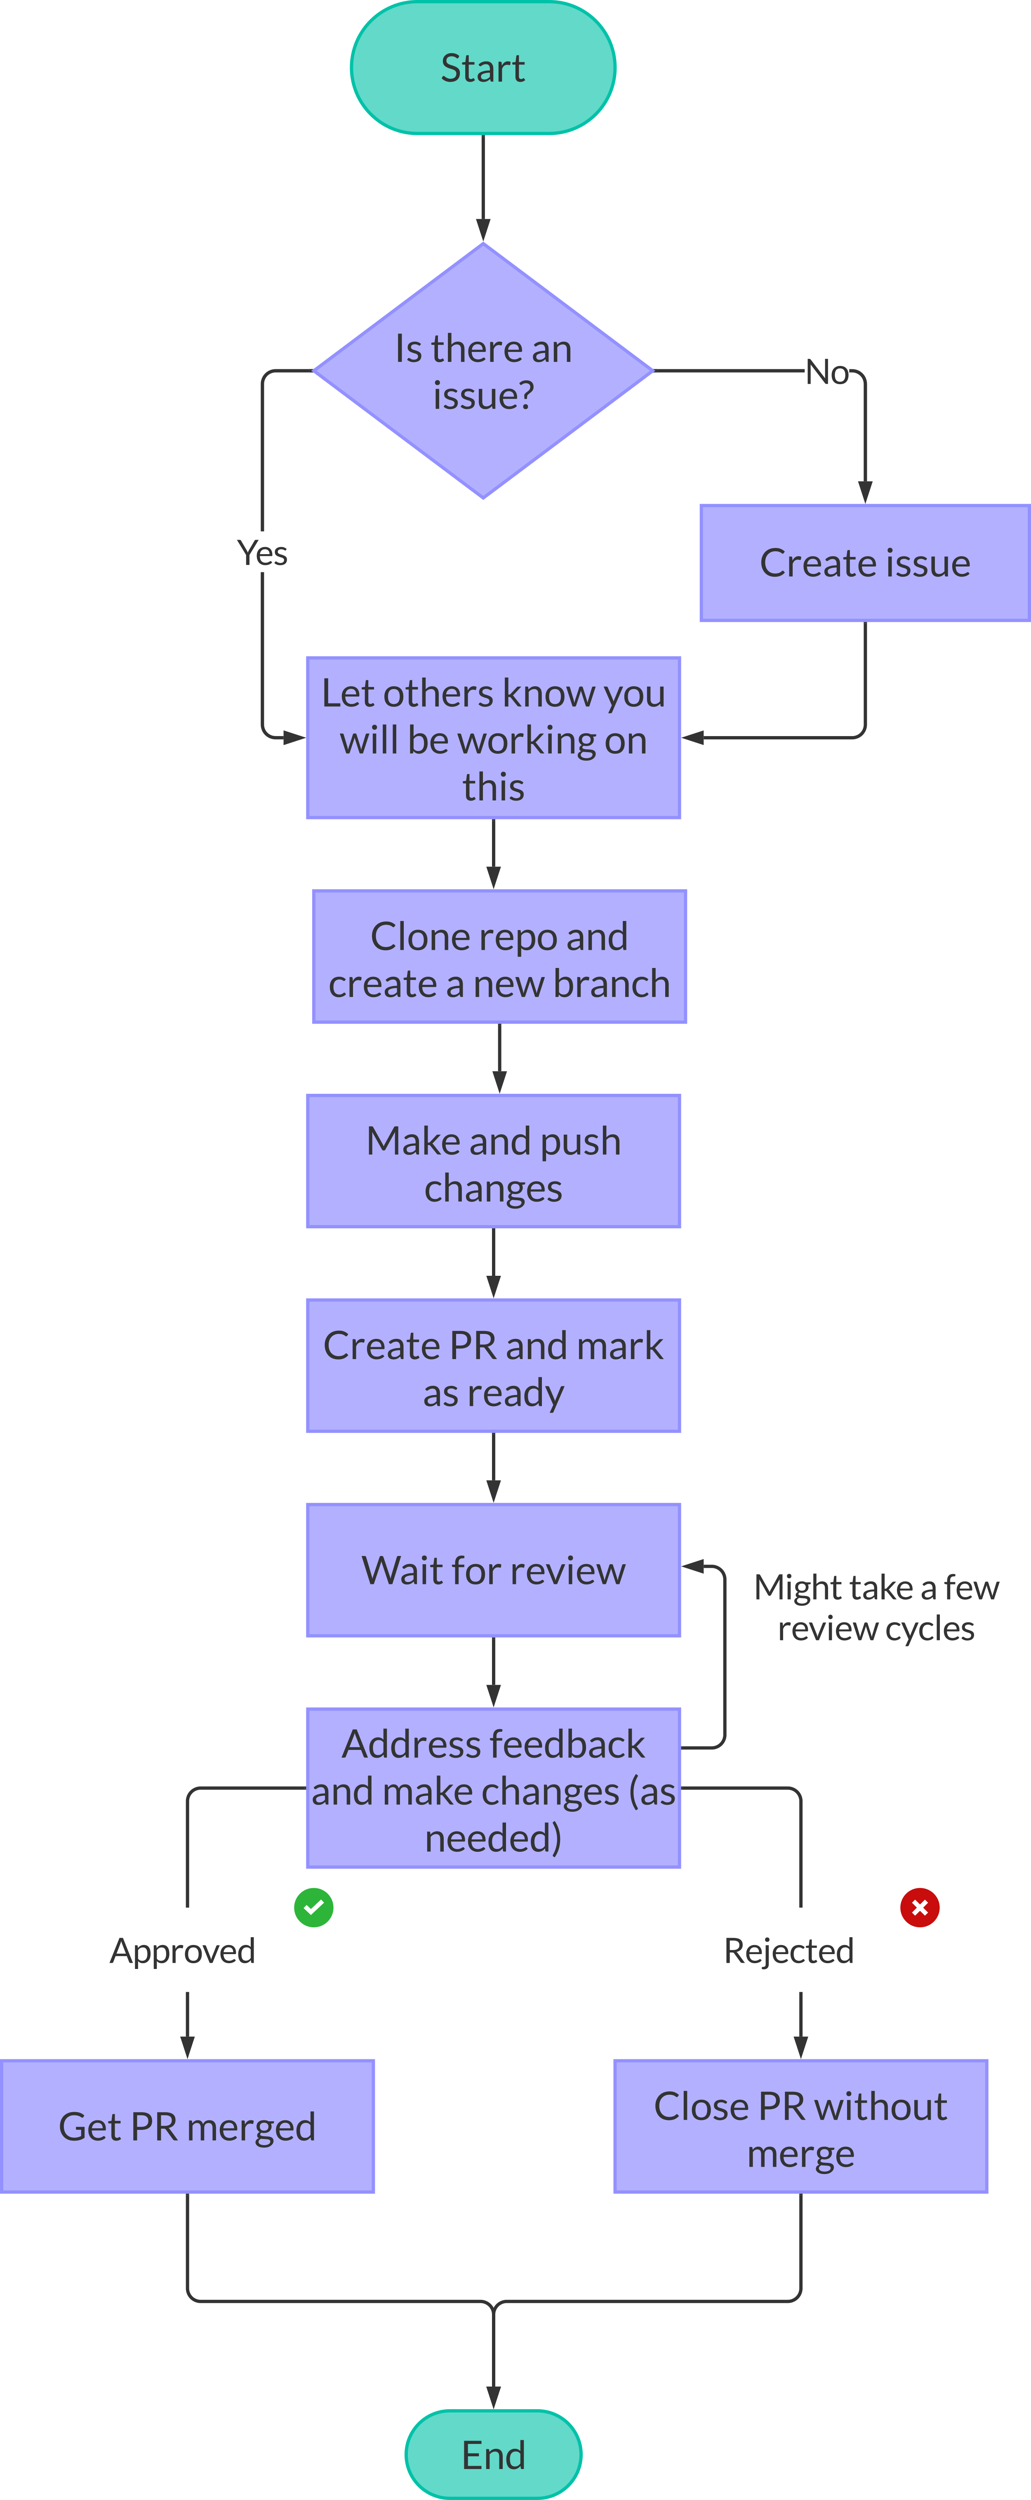 <svg xmlns="http://www.w3.org/2000/svg" xmlns:xlink="http://www.w3.org/1999/xlink" xmlns:lucid="lucid" width="943" height="2285.43"><g transform="translate(-2838.5 -596.069)" lucid:page-tab-id="0_0"><path d="M0 0h5447.43v3528H0z" fill="#fff"/><path d="M3340.8 597.57c33.28 0 60.27 26.98 60.27 60.26 0 33.3-27 60.27-60.27 60.27h-120.53c-33.3 0-60.27-26.98-60.27-60.26 0-33.3 26.98-60.27 60.27-60.27z" stroke="#00c2a8" stroke-width="3" fill="#00c2a8" fill-opacity=".61"/><use xlink:href="#a" transform="matrix(1,0,0,1,3160,597.569) translate(81.4 73.125)"/><path d="M3480 1058.23h300v105h-300z" stroke="#9391ff" stroke-width="3" fill="#9391ff" fill-opacity=".7"/><use xlink:href="#b" transform="matrix(1,0,0,1,3480,1058.233) translate(53.167 64.844)"/><use xlink:href="#c" transform="matrix(1,0,0,1,3480,1058.233) translate(167.978 64.844)"/><path d="M3280.53 818.77l155 116.25-155 116.25-155-116.25z" stroke="#9391ff" stroke-width="3" fill="#9391ff" fill-opacity=".7"/><use xlink:href="#d" transform="matrix(1,0,0,1,3125.533,818.769) translate(73.253 108.125)"/><use xlink:href="#e" transform="matrix(1,0,0,1,3125.533,818.769) translate(106.669 108.125)"/><use xlink:href="#f" transform="matrix(1,0,0,1,3125.533,818.769) translate(198.725 108.125)"/><use xlink:href="#g" transform="matrix(1,0,0,1,3125.533,818.769) translate(108.458 151.058)"/><path d="M3280.53 721.1v75.17" stroke="#333" stroke-width="3" fill="none"/><path d="M3282.03 721.14h-3v-1.54h3z" stroke="#333" stroke-width=".05" fill="#333"/><path d="M3280.53 812.04l-4.63-14.27h9.27z" stroke="#333" stroke-width="3" fill="#333"/><path d="M3620.1 933.68l2.07.5 1.96.8 1.8 1.1 1.62 1.4 1.38 1.6 1.1 1.8.8 1.97.5 2.06.17 2.06v89.15h-3V947.1l-.13-1.7-.4-1.6-.62-1.53-.86-1.4-1.08-1.25-1.25-1.07-1.4-.86-1.53-.63-1.6-.4-1.7-.12h-2.66v-3h2.78zm-180.57 2.84v-3h134.93v3z" stroke="#333" stroke-width=".05" fill="#333"/><path d="M3439.57 936.52h-3.54l2-1.5-2-1.5h3.54z" fill="#333"/><path d="M3439.6 936.54h-3.64l2.03-1.52-2.04-1.53h3.64zm-3.5-3l1.97 1.48-1.96 1.47h3.45v-2.96z" stroke="#333" stroke-width=".05" fill="#333"/><path d="M3630 1051.88l-4.64-14.27h9.28z" fill="#333"/><path d="M3630 1056.73l-6.7-20.62h13.4zm-2.57-17.62l2.57 7.93 2.57-7.92z" stroke="#333" stroke-width=".05" fill="#333"/><use xlink:href="#h" transform="matrix(1,0,0,1,3574.465,916.352) translate(0.005 30.707)"/><path d="M3120 1197.5h340v146h-340z" stroke="#9391ff" stroke-width="3" fill="#9391ff" fill-opacity=".7"/><use xlink:href="#i" transform="matrix(1,0,0,1,3120,1197.513) translate(12.023 44.438)"/><use xlink:href="#j" transform="matrix(1,0,0,1,3120,1197.513) translate(68.767 44.438)"/><use xlink:href="#k" transform="matrix(1,0,0,1,3120,1197.513) translate(177.495 44.438)"/><use xlink:href="#l" transform="matrix(1,0,0,1,3120,1197.513) translate(270.339 44.438)"/><use xlink:href="#m" transform="matrix(1,0,0,1,3120,1197.513) translate(29.036 87.371)"/><use xlink:href="#n" transform="matrix(1,0,0,1,3120,1197.513) translate(90.824 87.371)"/><use xlink:href="#o" transform="matrix(1,0,0,1,3120,1197.513) translate(136.476 87.371)"/><use xlink:href="#p" transform="matrix(1,0,0,1,3120,1197.513) translate(271.18 87.371)"/><use xlink:href="#q" transform="matrix(1,0,0,1,3120,1197.513) translate(141.038 130.304)"/><path d="M3080 1258.44l.13 1.7.4 1.6.62 1.53.86 1.4 1.08 1.25 1.25 1.07 1.4.85 1.53.63 1.6.4 1.7.12h7.32v3h-7.44l-2.05-.16-2.07-.5-1.96-.8-1.8-1.12-1.62-1.37-1.38-1.6-1.1-1.82-.8-1.96-.5-2.06-.17-2.04v-139.4h3zm41.53-321.92h-30.97l-1.7.13-1.6.4-1.53.62-1.4.86-1.25 1.07-1.07 1.25-.85 1.4-.63 1.52-.4 1.6-.12 1.7v134.76h-3V946.96l.16-2.05.5-2.05.8-1.96 1.1-1.82 1.4-1.6 1.6-1.4 1.8-1.1 1.97-.8 2.06-.5 2.04-.16h31.1z" stroke="#333" stroke-width=".05" fill="#333"/><path d="M3123.03 935.02l2 1.5h-3.54v-3h3.53z" fill="#333"/><path d="M3123.07 935.02l2.04 1.52h-3.63v-3.05h3.64zm-1.55-1.48v2.95h3.44L3123 935l1.96-1.48z" stroke="#333" stroke-width=".05" fill="#333"/><path d="M3113.65 1270.5l-14.27 4.63v-9.27z" fill="#333"/><path d="M3118.5 1270.5l-20.62 6.7v-13.4zm-17.62 2.57l7.9-2.57-7.9-2.57z" stroke="#333" stroke-width=".05" fill="#333"/><use xlink:href="#r" transform="matrix(1,0,0,1,3055.058,1081.826) translate(0.005 30.707)"/><path d="M3630 1166.23v92.27a12 12 0 0 1-12 12h-135.88" stroke="#333" stroke-width="3" fill="none"/><path d="M3631.5 1166.27h-3v-1.54h3z" stroke="#333" stroke-width=".05" fill="#333"/><path d="M3466.35 1270.5l14.27-4.63v9.27z" stroke="#333" stroke-width="3" fill="#333"/><path d="M3125.53 1410.5h340v120h-340z" stroke="#9391ff" stroke-width="3" fill="#9391ff" fill-opacity=".7"/><use xlink:href="#s" transform="matrix(1,0,0,1,3125.533,1410.487) translate(51.576 54.063)"/><use xlink:href="#t" transform="matrix(1,0,0,1,3125.533,1410.487) translate(150.68 54.063)"/><use xlink:href="#u" transform="matrix(1,0,0,1,3125.533,1410.487) translate(230.393 54.063)"/><use xlink:href="#v" transform="matrix(1,0,0,1,3125.533,1410.487) translate(13.311 96.996)"/><use xlink:href="#w" transform="matrix(1,0,0,1,3125.533,1410.487) translate(120.323 96.996)"/><use xlink:href="#x" transform="matrix(1,0,0,1,3125.533,1410.487) translate(145.367 96.996)"/><use xlink:href="#y" transform="matrix(1,0,0,1,3125.533,1410.487) translate(218.318 96.996)"/><path d="M3290 1346.5v41.87" stroke="#333" stroke-width="3" fill="none"/><path d="M3291.5 1346.53h-3V1345h3z" stroke="#333" stroke-width=".05" fill="#333"/><path d="M3290 1404.13l-4.64-14.26h9.28z" stroke="#333" stroke-width="3" fill="#333"/><path d="M3120 1597.5h340v120h-340z" stroke="#9391ff" stroke-width="3" fill="#9391ff" fill-opacity=".7"/><use xlink:href="#z" transform="matrix(1,0,0,1,3120,1597.487) translate(52.81 54.063)"/><use xlink:href="#A" transform="matrix(1,0,0,1,3120,1597.487) translate(147.192 54.063)"/><use xlink:href="#B" transform="matrix(1,0,0,1,3120,1597.487) translate(212.128 54.063)"/><use xlink:href="#C" transform="matrix(1,0,0,1,3120,1597.487) translate(106.405 96.996)"/><path d="M3120 1784.5h340v120h-340z" stroke="#9391ff" stroke-width="3" fill="#9391ff" fill-opacity=".7"/><use xlink:href="#b" transform="matrix(1,0,0,1,3120,1784.487) translate(13.884 54.063)"/><use xlink:href="#D" transform="matrix(1,0,0,1,3120,1784.487) translate(128.695 54.063)"/><use xlink:href="#A" transform="matrix(1,0,0,1,3120,1784.487) translate(180.501 54.063)"/><use xlink:href="#E" transform="matrix(1,0,0,1,3120,1784.487) translate(245.437 54.063)"/><use xlink:href="#F" transform="matrix(1,0,0,1,3120,1784.487) translate(104.902 96.996)"/><use xlink:href="#G" transform="matrix(1,0,0,1,3120,1784.487) translate(145.474 96.996)"/><path d="M3120 1971.5h340v120h-340z" stroke="#9391ff" stroke-width="3" fill="#9391ff" fill-opacity=".7"/><use xlink:href="#H" transform="matrix(1,0,0,1,3120,1971.487) translate(48.982 72.813)"/><use xlink:href="#I" transform="matrix(1,0,0,1,3120,1971.487) translate(131.414 72.813)"/><use xlink:href="#J" transform="matrix(1,0,0,1,3120,1971.487) translate(184.687 72.813)"/><path d="M3120 2158.5h340v144.4h-340z" stroke="#9391ff" stroke-width="3" fill="#9391ff" fill-opacity=".7"/><use xlink:href="#K" transform="matrix(1,0,0,1,3120,2158.487) translate(30.699 44.375)"/><use xlink:href="#L" transform="matrix(1,0,0,1,3120,2158.487) translate(166.154 44.375)"/><use xlink:href="#A" transform="matrix(1,0,0,1,3120,2158.487) translate(2.864 87.308)"/><use xlink:href="#M" transform="matrix(1,0,0,1,3120,2158.487) translate(67.801 87.308)"/><use xlink:href="#N" transform="matrix(1,0,0,1,3120,2158.487) translate(158.641 87.308)"/><use xlink:href="#O" transform="matrix(1,0,0,1,3120,2158.487) translate(292.736 87.308)"/><use xlink:href="#P" transform="matrix(1,0,0,1,3120,2158.487) translate(106.566 130.242)"/><path d="M2840 2480h340v120h-340z" stroke="#9391ff" stroke-width="3" fill="#9391ff" fill-opacity=".7"/><use xlink:href="#Q" transform="matrix(1,0,0,1,2840,2480) translate(51.683 72.813)"/><use xlink:href="#D" transform="matrix(1,0,0,1,2840,2480) translate(116.942 72.813)"/><use xlink:href="#R" transform="matrix(1,0,0,1,2840,2480) translate(168.748 72.813)"/><path d="M3401.07 2480h340v120h-340z" stroke="#9391ff" stroke-width="3" fill="#9391ff" fill-opacity=".7"/><use xlink:href="#S" transform="matrix(1,0,0,1,3401.067,2480) translate(35.261 54.063)"/><use xlink:href="#D" transform="matrix(1,0,0,1,3401.067,2480) translate(130 54.063)"/><use xlink:href="#T" transform="matrix(1,0,0,1,3401.067,2480) translate(181.807 54.063)"/><use xlink:href="#U" transform="matrix(1,0,0,1,3401.067,2480) translate(120.215 96.996)"/><path d="M3295.53 1533.5v41.87" stroke="#333" stroke-width="3" fill="none"/><path d="M3297.03 1533.53h-3V1532h3z" stroke="#333" stroke-width=".05" fill="#333"/><path d="M3295.53 1591.13l-4.63-14.26h9.27z" stroke="#333" stroke-width="3" fill="#333"/><path d="M3290 1720.5v41.87" stroke="#333" stroke-width="3" fill="none"/><path d="M3291.5 1720.53h-3V1719h3z" stroke="#333" stroke-width=".05" fill="#333"/><path d="M3290 1778.13l-4.64-14.26h9.28z" stroke="#333" stroke-width="3" fill="#333"/><path d="M3290 1907.5v41.87" stroke="#333" stroke-width="3" fill="none"/><path d="M3291.5 1907.53h-3V1906h3z" stroke="#333" stroke-width=".05" fill="#333"/><path d="M3290 1965.13l-4.64-14.26h9.28z" stroke="#333" stroke-width="3" fill="#333"/><path d="M3290 2094.5v41.87" stroke="#333" stroke-width="3" fill="none"/><path d="M3291.5 2094.53h-3V2093h3z" stroke="#333" stroke-width=".05" fill="#333"/><path d="M3290 2152.13l-4.64-14.26h9.28z" stroke="#333" stroke-width="3" fill="#333"/><path d="M3117 2230.7h-95a12 12 0 0 0-12 12v215.18" stroke="#333" stroke-width="3" fill="none"/><path d="M3118.5 2232.2h-1.54v-3h1.54z" stroke="#333" stroke-width=".05" fill="#333"/><path d="M3010 2473.65l-4.64-14.27h9.28z" stroke="#333" stroke-width="3" fill="#333"/><path d="M3463 2230.7h96.07a12 12 0 0 1 12 12v215.18" stroke="#333" stroke-width="3" fill="none"/><path d="M3463.04 2232.2h-1.54v-3h1.54z" stroke="#333" stroke-width=".05" fill="#333"/><path d="M3571.07 2473.65l-4.64-14.27h9.27z" stroke="#333" stroke-width="3" fill="#333"/><path d="M3463 2194h26.5a12 12 0 0 0 12-12v-142a12 12 0 0 0-12-12h-7.38" stroke="#333" stroke-width="3" fill="none"/><path d="M3463.04 2195.5h-1.54v-3h1.54z" stroke="#333" stroke-width=".05" fill="#333"/><path d="M3466.35 2028l14.27-4.63v9.27z" stroke="#333" stroke-width="3" fill="#333"/><path d="M3520 2008a8 8 0 0 1 8-8h224a8 8 0 0 1 8 8v114a8 8 0 0 1-8 8h-224a8 8 0 0 1-8-8z" stroke="#000" stroke-opacity="0" fill="#fff" fill-opacity="0"/><g><use xlink:href="#V" transform="matrix(1,0,0,1,3525,2005) translate(2.58 53.207)"/><use xlink:href="#W" transform="matrix(1,0,0,1,3525,2005) translate(89.971 53.207)"/><use xlink:href="#X" transform="matrix(1,0,0,1,3525,2005) translate(155.024 53.207)"/><use xlink:href="#Y" transform="matrix(1,0,0,1,3525,2005) translate(176.802 53.207)"/><use xlink:href="#Z" transform="matrix(1,0,0,1,3525,2005) translate(24.591 90.54)"/><use xlink:href="#aa" transform="matrix(1,0,0,1,3525,2005) translate(123.058 90.54)"/></g><path d="M2885.53 2348a8 8 0 0 1 8-8h224a8 8 0 0 1 8 8v61.1a8 8 0 0 1-8 8h-224a8 8 0 0 1-8-8z" stroke="#000" stroke-opacity="0" fill="#fff"/><path d="M3143.53 2340c0 9.94-8.06 18-18 18s-18-8.06-18-18 8.06-18 18-18 18 8.06 18 18z" fill="#2db539"/><path d="M3118.9 2337.52l-2.74 2.9 6.72 6.32 12.02-11.28-2.74-2.92-9.28 8.72-3.98-3.74z" fill="#fff"/><g><use xlink:href="#ab" transform="matrix(1,0,0,1,2890.533,2345) translate(47.924 45.582)"/></g><path d="M3440 2348a8 8 0 0 1 8-8h224a8 8 0 0 1 8 8v61.1a8 8 0 0 1-8 8h-224a8 8 0 0 1-8-8z" stroke="#000" stroke-opacity="0" fill="#fff"/><path d="M3698 2340c0 9.94-8.06 18-18 18s-18-8.06-18-18 8.06-18 18-18 18 8.06 18 18z" fill="#c90c0c"/><path d="M3675.5 2332.66l4.5 4.46 4.5-4.46 2.84 2.85-4.46 4.5 4.46 4.5-2.85 2.84-4.5-4.46-4.5 4.46-2.84-2.85 4.46-4.5-4.46-4.5z" fill="#fff"/><g><use xlink:href="#ac" transform="matrix(1,0,0,1,3445,2345) translate(54.816 45.582)"/></g><path d="M3010 2603v85a12 12 0 0 0 12 12h256a12 12 0 0 1 12 12v65.88" stroke="#333" stroke-width="3" fill="none"/><path d="M3011.5 2603.04h-3v-1.54h3z" stroke="#333" stroke-width=".05" fill="#333"/><path d="M3290 2793.65l-4.64-14.27h9.28z" stroke="#333" stroke-width="3" fill="#333"/><path d="M3330 2800c22.1 0 40 17.9 40 40s-17.9 40-40 40h-80c-22.1 0-40-17.9-40-40s17.9-40 40-40z" stroke="#00c2a8" stroke-width="3" fill="#00c2a8" fill-opacity=".61"/><g><use xlink:href="#ad" transform="matrix(1,0,0,1,3215,2805) translate(44.854 48.218)"/></g><path d="M3571.07 2603v85a12 12 0 0 1-12 12H3302a12 12 0 0 0-12 12v65.88" stroke="#333" stroke-width="3" fill="none"/><path d="M3572.57 2603.04h-3v-1.54h3z" stroke="#333" stroke-width=".05" fill="#333"/><path d="M3290 2793.65l-4.64-14.27h9.28z" stroke="#333" stroke-width="3" fill="#333"/><defs><path fill="#333" d="M513-145c178-4 292-88 292-262 0-193-194-213-343-263-182-61-347-142-342-385 4-188 111-303 254-361 117-48 292-41 408 5 66 26 124 62 173 110-22 37-36 86-66 115-51 25-83-28-123-48-53-26-114-56-200-54-157 4-266 71-266 223 0 186 200 204 344 258 175 65 343 135 343 372 0 289-185 446-480 451-198 4-349-81-449-187 26-36 42-83 76-111 60-25 93 39 140 65 62 34 135 75 239 72" id="ae"/><path fill="#333" d="M698-76c-54 52-145 92-245 92-162 1-249-96-249-260v-620c-58-9-160 26-160-39v-71l166-21 41-313c4-50 80-30 131-34v349h290v129H382v608c-2 78 40 125 111 126 60 2 88-33 128-48 9 0 18 6 25 17" id="af"/><path fill="#333" d="M537-1031c235 0 353 147 353 383V0c-58-5-129 17-142-42l-20-94C637-55 545 19 375 16 200 13 92-76 92-253c0-184 160-243 332-285 79-19 176-28 291-31 12-184-31-318-200-318-113 0-181 45-243 91-36 26-82 14-99-17l-32-57c101-96 215-161 396-161zM263-261c0 103 62 152 165 152 140 0 216-64 287-136v-211c-141 4-258 19-349 60-60 27-103 62-103 135" id="ag"/><path fill="#333" d="M584-856c-148 6-210 94-260 211V0H146v-1013c62 7 151-25 157 49l12 158c66-138 184-259 384-216 23 5 44 16 63 27l-23 133c-5 17-15 25-31 25-36 0-71-21-124-19" id="ah"/><g id="a"><use transform="matrix(0.018,0,0,0.018,0,0)" xlink:href="#ae"/><use transform="matrix(0.018,0,0,0.018,18.962,0)" xlink:href="#af"/><use transform="matrix(0.018,0,0,0.018,32.307,0)" xlink:href="#ag"/><use transform="matrix(0.018,0,0,0.018,50.447,0)" xlink:href="#ah"/><use transform="matrix(0.018,0,0,0.018,64.865,0)" xlink:href="#af"/></g><path fill="#333" d="M1289-200C1173-69 1017 19 773 16c-339-4-539-180-634-435-65-176-67-421 3-594 104-257 318-431 668-436 220-3 359 75 476 182-27 35-48 75-79 105-60 21-86-37-135-56-109-71-336-85-474-24-190 83-310 257-310 526 0 268 114 444 301 527 146 65 383 42 487-33 24-17 50-36 75-59 20-19 44-22 62-2" id="ai"/><path fill="#333" d="M954-142C850-8 572 61 364-22 180-96 74-268 74-527c0-234 108-389 275-463 59-26 125-39 198-39 273 0 420 174 420 453 0 48-2 70-43 70H250c8 226 98 375 322 380 114 2 191-38 258-82 70-46 94 37 124 66zM807-617c-5-171-86-278-256-281-181-3-273 116-295 281h551" id="aj"/><g id="b"><use transform="matrix(0.018,0,0,0.018,0,0)" xlink:href="#ai"/><use transform="matrix(0.018,0,0,0.018,24.508,0)" xlink:href="#ah"/><use transform="matrix(0.018,0,0,0.018,38.926,0)" xlink:href="#aj"/><use transform="matrix(0.018,0,0,0.018,57.674,0)" xlink:href="#ag"/><use transform="matrix(0.018,0,0,0.018,75.813,0)" xlink:href="#af"/><use transform="matrix(0.018,0,0,0.018,89.158,0)" xlink:href="#aj"/></g><path fill="#333" d="M344-1013V0H166v-1013h178zm-88-446c77 0 128 52 128 128 0 75-52 126-128 126-75 0-126-51-126-126 0-76 50-128 126-128" id="ak"/><path fill="#333" d="M409-112c121-3 207-52 207-167 0-134-157-142-264-181-133-48-263-98-263-275 0-197 153-290 360-294 139-3 243 49 317 118-26 35-46 114-111 76-53-31-114-63-202-61-108 3-195 44-195 147 0 129 158 136 262 175 128 48 263 93 263 264C783-89 627 12 400 16 255 19 139-39 62-107c27-41 57-128 128-81 57 38 118 78 219 76" id="al"/><path fill="#333" d="M461 16c-231 0-339-149-339-383v-646h178v646c0 148 67 243 213 241 125-2 207-66 274-140v-747h178V0c-60-6-146 22-154-37l-14-109C716-60 619 16 461 16" id="am"/><g id="c"><use transform="matrix(0.018,0,0,0.018,0,0)" xlink:href="#ak"/><use transform="matrix(0.018,0,0,0.018,9.159,0)" xlink:href="#al"/><use transform="matrix(0.018,0,0,0.018,24.687,0)" xlink:href="#al"/><use transform="matrix(0.018,0,0,0.018,40.214,0)" xlink:href="#am"/><use transform="matrix(0.018,0,0,0.018,60.107,0)" xlink:href="#aj"/></g><path fill="#333" d="M404 0H210v-1433h194V0" id="an"/><g id="d"><use transform="matrix(0.018,0,0,0.018,0,0)" xlink:href="#an"/><use transform="matrix(0.018,0,0,0.018,10.984,0)" xlink:href="#al"/></g><path fill="#333" d="M598-887c-125 2-207 68-274 141V0H146v-1473h178v596c81-82 173-152 326-152 232 0 339 151 339 384V0H811v-645c0-149-65-244-213-242" id="ao"/><g id="e"><use transform="matrix(0.018,0,0,0.018,0,0)" xlink:href="#af"/><use transform="matrix(0.018,0,0,0.018,13.345,0)" xlink:href="#ao"/><use transform="matrix(0.018,0,0,0.018,33.238,0)" xlink:href="#aj"/><use transform="matrix(0.018,0,0,0.018,51.985,0)" xlink:href="#ah"/><use transform="matrix(0.018,0,0,0.018,66.404,0)" xlink:href="#aj"/></g><path fill="#333" d="M598-887c-125 2-207 68-274 141V0H146v-1013c60 6 147-22 154 37l14 110c82-87 177-163 336-163 232 0 339 151 339 384V0H811v-645c0-149-65-244-213-242" id="ap"/><g id="f"><use transform="matrix(0.018,0,0,0.018,0,0)" xlink:href="#ag"/><use transform="matrix(0.018,0,0,0.018,18.139,0)" xlink:href="#ap"/></g><path fill="#333" d="M593-1115c0-124-90-185-216-188-103-3-171 39-227 81-66 49-88-52-116-83 87-79 194-144 358-144 217 0 362 110 368 325 6 234-175 296-292 411-47 46-32 138-48 213H298c1-85-34-190 10-252 88-125 285-156 285-363zM354 15c-76 0-124-49-124-125s48-126 124-126 125 50 125 126c0 77-49 125-125 125" id="aq"/><g id="g"><use transform="matrix(0.018,0,0,0.018,0,0)" xlink:href="#ak"/><use transform="matrix(0.018,0,0,0.018,9.159,0)" xlink:href="#al"/><use transform="matrix(0.018,0,0,0.018,24.687,0)" xlink:href="#al"/><use transform="matrix(0.018,0,0,0.018,40.214,0)" xlink:href="#am"/><use transform="matrix(0.018,0,0,0.018,60.107,0)" xlink:href="#aj"/><use transform="matrix(0.018,0,0,0.018,78.854,0)" xlink:href="#aq"/></g><path fill="#333" d="M340-1114c9 364 1 744 4 1114H174v-1433c45 2 105-6 138 7 9 3 18 13 29 26l830 1080c-4-32-5-64-5-98v-1015h170V0c-46-3-102 7-136-8-10-5-21-14-31-27" id="ar"/><path fill="#333" d="M1038-507c0 321-164 521-482 521S72-187 72-507c0-248 107-410 284-485 60-25 126-37 200-37 317 0 482 201 482 522zm-782 1c0 225 80 381 300 381 213 0 298-159 298-381 0-223-84-383-298-383-221 0-300 158-300 383" id="as"/><g id="h"><use transform="matrix(0.016,0,0,0.016,0,0)" xlink:href="#ar"/><use transform="matrix(0.016,0,0,0.016,23.52,0)" xlink:href="#as"/></g><path fill="#333" d="M368-163h620V0H174v-1433h194v1270" id="at"/><g id="i"><use transform="matrix(0.018,0,0,0.018,0,0)" xlink:href="#at"/><use transform="matrix(0.018,0,0,0.018,17.746,0)" xlink:href="#aj"/><use transform="matrix(0.018,0,0,0.018,36.493,0)" xlink:href="#af"/></g><g id="j"><use transform="matrix(0.018,0,0,0.018,0,0)" xlink:href="#as"/><use transform="matrix(0.018,0,0,0.018,19.892,0)" xlink:href="#af"/><use transform="matrix(0.018,0,0,0.018,33.238,0)" xlink:href="#ao"/><use transform="matrix(0.018,0,0,0.018,53.13,0)" xlink:href="#aj"/><use transform="matrix(0.018,0,0,0.018,71.878,0)" xlink:href="#ah"/><use transform="matrix(0.018,0,0,0.018,86.296,0)" xlink:href="#al"/></g><path fill="#333" d="M331-1473v867c49 0 82 0 108-28l320-343c20-19 33-36 70-36h162C858-871 723-729 590-586c-9 9-19 16-30 23 25 17 41 39 60 63L1016 0c-81-8-184 18-227-35L456-450c-21-27-31-33-75-34h-50V0H152v-1473h179" id="au"/><path fill="#333" d="M14-1013c70 8 177-25 195 37l194 652c10 46 20 89 27 137 77-272 174-527 253-793 13-44 73-34 126-35 27-1 44 16 51 35 81 265 173 518 245 792 7-44 18-96 30-136l198-652c15-59 118-30 186-37L1191 0h-141c-17 0-29-11-36-34-79-245-162-486-237-734-5-15-7-31-10-46-7 32-12 65-23 94L517-34C501 26 405-10 342 0" id="av"/><g id="k"><use transform="matrix(0.018,0,0,0.018,0,0)" xlink:href="#au"/><use transform="matrix(0.018,0,0,0.018,18.748,0)" xlink:href="#ap"/><use transform="matrix(0.018,0,0,0.018,38.64,0)" xlink:href="#as"/><use transform="matrix(0.018,0,0,0.018,58.532,0)" xlink:href="#av"/></g><path fill="#333" d="M443 299c-13 26-25 44-64 44H247L432-59 14-1013h154c30-1 46 18 55 37 95 228 197 450 287 682 6 14 8 30 11 45 10-32 18-60 30-90l263-637c18-60 124-30 194-37" id="aw"/><g id="l"><use transform="matrix(0.018,0,0,0.018,0,0)" xlink:href="#aw"/><use transform="matrix(0.018,0,0,0.018,17.853,0)" xlink:href="#as"/><use transform="matrix(0.018,0,0,0.018,37.746,0)" xlink:href="#am"/></g><path fill="#333" d="M344-1473V0H166v-1473h178" id="ax"/><g id="m"><use transform="matrix(0.018,0,0,0.018,0,0)" xlink:href="#av"/><use transform="matrix(0.018,0,0,0.018,27.406,0)" xlink:href="#ak"/><use transform="matrix(0.018,0,0,0.018,36.565,0)" xlink:href="#ax"/><use transform="matrix(0.018,0,0,0.018,45.724,0)" xlink:href="#ax"/></g><path fill="#333" d="M608 14c-142 0-221-61-286-144-9 50 6 130-55 130H152v-1473h179v606c78-87 176-162 331-162 283 0 384 222 384 516 0 237-93 406-254 487-54 27-116 40-184 40zm254-527c-2-212-53-374-258-374-136 0-207 69-273 153v490c56 77 120 120 237 120 208 0 296-164 294-389" id="ay"/><g id="n"><use transform="matrix(0.018,0,0,0.018,0,0)" xlink:href="#ay"/><use transform="matrix(0.018,0,0,0.018,20,0)" xlink:href="#aj"/></g><path fill="#333" d="M103-704c0-220 160-326 384-326 92 0 169 21 228 57h275c-2 53 13 100-42 108l-115 16c43 79 45 196 5 279-58 120-176 191-351 193-47 0-92-6-134-17-50 22-100 108-36 142 165 88 511-13 621 164 40 65 36 170-4 240-77 134-229 213-441 213-193 0-343-50-415-167-19-32-28-66-28-101 3-117 84-175 178-211-54-27-98-64-94-143 4-90 64-137 129-173-91-51-160-139-160-274zM334-85C254-53 162 38 224 138c97 157 586 133 579-83C799-63 659-58 543-68c-70-6-146-6-209-17zm-67-614c0 134 84 204 220 204 137 0 221-69 221-204 0-129-85-203-221-203-135 0-220 74-220 203" id="az"/><g id="o"><use transform="matrix(0.018,0,0,0.018,0,0)" xlink:href="#av"/><use transform="matrix(0.018,0,0,0.018,27.406,0)" xlink:href="#as"/><use transform="matrix(0.018,0,0,0.018,47.298,0)" xlink:href="#ah"/><use transform="matrix(0.018,0,0,0.018,61.717,0)" xlink:href="#au"/><use transform="matrix(0.018,0,0,0.018,80.464,0)" xlink:href="#ak"/><use transform="matrix(0.018,0,0,0.018,89.623,0)" xlink:href="#ap"/><use transform="matrix(0.018,0,0,0.018,109.516,0)" xlink:href="#az"/></g><g id="p"><use transform="matrix(0.018,0,0,0.018,0,0)" xlink:href="#as"/><use transform="matrix(0.018,0,0,0.018,19.892,0)" xlink:href="#ap"/></g><g id="q"><use transform="matrix(0.018,0,0,0.018,0,0)" xlink:href="#af"/><use transform="matrix(0.018,0,0,0.018,13.345,0)" xlink:href="#ao"/><use transform="matrix(0.018,0,0,0.018,33.238,0)" xlink:href="#ak"/><use transform="matrix(0.018,0,0,0.018,42.397,0)" xlink:href="#al"/></g><path fill="#333" d="M726-570V0H533v-570L8-1433h170c37 0 52 22 67 45l328 557c25 42 41 81 58 127 17-46 32-85 57-127l327-557c12-20 31-45 65-45h172" id="aA"/><g id="r"><use transform="matrix(0.016,0,0,0.016,0,0)" xlink:href="#aA"/><use transform="matrix(0.016,0,0,0.016,17.08,0)" xlink:href="#aj"/><use transform="matrix(0.016,0,0,0.016,33.382,0)" xlink:href="#al"/></g><g id="s"><use transform="matrix(0.018,0,0,0.018,0,0)" xlink:href="#ai"/><use transform="matrix(0.018,0,0,0.018,24.508,0)" xlink:href="#ax"/><use transform="matrix(0.018,0,0,0.018,33.667,0)" xlink:href="#as"/><use transform="matrix(0.018,0,0,0.018,53.559,0)" xlink:href="#ap"/><use transform="matrix(0.018,0,0,0.018,73.452,0)" xlink:href="#aj"/></g><path fill="#333" d="M602 14c-133 0-212-47-278-119v448H146v-1356c60 6 147-22 154 37l15 120c80-93 179-175 341-175 282 0 383 224 383 518 0 237-92 406-253 487-54 27-116 40-184 40zm253-527c-3-212-53-374-258-374-136 0-207 69-273 153v490c57 77 121 120 238 120 207 0 295-164 293-389" id="aB"/><g id="t"><use transform="matrix(0.018,0,0,0.018,0,0)" xlink:href="#ah"/><use transform="matrix(0.018,0,0,0.018,14.418,0)" xlink:href="#aj"/><use transform="matrix(0.018,0,0,0.018,33.166,0)" xlink:href="#aB"/><use transform="matrix(0.018,0,0,0.018,52.915,0)" xlink:href="#as"/></g><path fill="#333" d="M510-1031c133 0 210 49 277 120v-562h178V0c-60-6-146 21-154-37l-16-123C716-67 616 14 455 14 173 14 72-209 72-503c0-237 94-406 254-487 54-27 115-41 184-41zM256-503c2 212 53 373 258 373 136 0 207-69 273-153v-490c-57-77-121-119-237-119-208 0-296 164-294 389" id="aC"/><g id="u"><use transform="matrix(0.018,0,0,0.018,0,0)" xlink:href="#ag"/><use transform="matrix(0.018,0,0,0.018,18.139,0)" xlink:href="#ap"/><use transform="matrix(0.018,0,0,0.018,38.032,0)" xlink:href="#aC"/></g><path fill="#333" d="M895-142C799-8 539 62 344-21 173-94 74-262 74-507c0-317 160-522 477-522 151 0 254 54 333 132-21 26-39 58-63 81-42 20-68-19-100-34-42-20-91-42-160-40-219 6-304 160-304 383 0 220 82 376 295 383 106 4 169-38 223-84 22-19 53-21 70 1" id="aD"/><g id="v"><use transform="matrix(0.018,0,0,0.018,0,0)" xlink:href="#aD"/><use transform="matrix(0.018,0,0,0.018,16.708,0)" xlink:href="#ah"/><use transform="matrix(0.018,0,0,0.018,31.127,0)" xlink:href="#aj"/><use transform="matrix(0.018,0,0,0.018,49.874,0)" xlink:href="#ag"/><use transform="matrix(0.018,0,0,0.018,68.014,0)" xlink:href="#af"/><use transform="matrix(0.018,0,0,0.018,81.359,0)" xlink:href="#aj"/></g><use transform="matrix(0.018,0,0,0.018,0,0)" xlink:href="#ag" id="w"/><g id="x"><use transform="matrix(0.018,0,0,0.018,0,0)" xlink:href="#ap"/><use transform="matrix(0.018,0,0,0.018,19.892,0)" xlink:href="#aj"/><use transform="matrix(0.018,0,0,0.018,38.64,0)" xlink:href="#av"/></g><g id="y"><use transform="matrix(0.018,0,0,0.018,0,0)" xlink:href="#ay"/><use transform="matrix(0.018,0,0,0.018,20,0)" xlink:href="#ah"/><use transform="matrix(0.018,0,0,0.018,33.738,0)" xlink:href="#ag"/><use transform="matrix(0.018,0,0,0.018,51.878,0)" xlink:href="#ap"/><use transform="matrix(0.018,0,0,0.018,71.77,0)" xlink:href="#aD"/><use transform="matrix(0.018,0,0,0.018,88.478,0)" xlink:href="#ao"/></g><path fill="#333" d="M338-1150c4 31 6 65 6 97V0H174v-1433c59 2 132-6 183 5 10 2 18 13 27 28l495 882c19 31 31 68 45 104 14-38 27-71 46-105l485-881c25-58 137-23 210-33V0h-170c2-381-5-772 4-1147l-491 896c-27 62-134 61-168 0" id="aE"/><g id="z"><use transform="matrix(0.018,0,0,0.018,0,0)" xlink:href="#aE"/><use transform="matrix(0.018,0,0,0.018,32.916,0)" xlink:href="#ag"/><use transform="matrix(0.018,0,0,0.018,51.055,0)" xlink:href="#au"/><use transform="matrix(0.018,0,0,0.018,68.729,0)" xlink:href="#aj"/></g><g id="A"><use transform="matrix(0.018,0,0,0.018,0,0)" xlink:href="#ag"/><use transform="matrix(0.018,0,0,0.018,18.139,0)" xlink:href="#ap"/><use transform="matrix(0.018,0,0,0.018,38.032,0)" xlink:href="#aC"/></g><g id="B"><use transform="matrix(0.018,0,0,0.018,0,0)" xlink:href="#aB"/><use transform="matrix(0.018,0,0,0.018,19.749,0)" xlink:href="#am"/><use transform="matrix(0.018,0,0,0.018,39.642,0)" xlink:href="#al"/><use transform="matrix(0.018,0,0,0.018,55.169,0)" xlink:href="#ao"/></g><g id="C"><use transform="matrix(0.018,0,0,0.018,0,0)" xlink:href="#aD"/><use transform="matrix(0.018,0,0,0.018,16.708,0)" xlink:href="#ao"/><use transform="matrix(0.018,0,0,0.018,36.601,0)" xlink:href="#ag"/><use transform="matrix(0.018,0,0,0.018,54.74,0)" xlink:href="#ap"/><use transform="matrix(0.018,0,0,0.018,74.632,0)" xlink:href="#az"/><use transform="matrix(0.018,0,0,0.018,92.915,0)" xlink:href="#aj"/><use transform="matrix(0.018,0,0,0.018,111.662,0)" xlink:href="#al"/></g><path fill="#333" d="M617-1433c323 3 534 130 534 444 0 310-216 446-534 453H387V0H194v-1433h423zm340 444c0-197-128-291-340-291H387v590h230c207-4 340-97 340-299" id="aF"/><path fill="#333" d="M1124-1036c0 240-152 355-353 406 24 14 45 35 64 61L1253 0c-92-9-205 21-250-41L631-553c-24-32-41-45-97-45H387V0H194v-1433h405c307 3 525 101 525 397zm-189 14c0-188-133-258-336-258H387v541h203c205-3 345-85 345-283" id="aG"/><g id="D"><use transform="matrix(0.018,0,0,0.018,0,0)" xlink:href="#aF"/><use transform="matrix(0.018,0,0,0.018,21.86,0)" xlink:href="#aG"/></g><path fill="#333" d="M550-887c-107 0-172 65-226 132V0H146v-1013c60 6 147-22 154 37l13 104c69-80 148-156 287-157 148-1 223 92 258 211 51-126 153-211 323-211 232 0 338 149 338 384V0h-178v-645c1-148-62-242-203-242-142 0-218 94-218 242V0H742v-645c1-149-54-242-192-242" id="aH"/><g id="E"><use transform="matrix(0.018,0,0,0.018,0,0)" xlink:href="#aH"/><use transform="matrix(0.018,0,0,0.018,29.374,0)" xlink:href="#ag"/><use transform="matrix(0.018,0,0,0.018,47.513,0)" xlink:href="#ah"/><use transform="matrix(0.018,0,0,0.018,61.931,0)" xlink:href="#au"/></g><g id="F"><use transform="matrix(0.018,0,0,0.018,0,0)" xlink:href="#ag"/><use transform="matrix(0.018,0,0,0.018,18.139,0)" xlink:href="#al"/></g><g id="G"><use transform="matrix(0.018,0,0,0.018,0,0)" xlink:href="#ah"/><use transform="matrix(0.018,0,0,0.018,14.418,0)" xlink:href="#aj"/><use transform="matrix(0.018,0,0,0.018,33.166,0)" xlink:href="#ag"/><use transform="matrix(0.018,0,0,0.018,51.305,0)" xlink:href="#aC"/><use transform="matrix(0.018,0,0,0.018,71.305,0)" xlink:href="#aw"/></g><path fill="#333" d="M14-1433h161c34-1 58 20 66 46 103 352 213 698 311 1054 6 20 8 42 12 65 9-42 17-86 30-123l337-996c11-63 166-65 188 0l335 996c12 35 23 74 32 119 8-42 12-82 24-119l297-996c16-70 135-39 216-46L1576 0h-174l-363-1093c-7-21-14-45-20-72-6 24-12 50-19 72L635 0H461" id="aI"/><g id="H"><use transform="matrix(0.018,0,0,0.018,0,0)" xlink:href="#aI"/><use transform="matrix(0.018,0,0,0.018,34.883,0)" xlink:href="#ag"/><use transform="matrix(0.018,0,0,0.018,53.023,0)" xlink:href="#ak"/><use transform="matrix(0.018,0,0,0.018,62.182,0)" xlink:href="#af"/></g><path fill="#333" d="M594-1317c-165 0-237 72-235 231v93h293v129H365V0H186v-861c-49-9-113-4-146-29-24-17-10-67-14-103h160v-98c5-229 120-363 348-363 45 0 87 7 126 20l-4 89c-2 31-28 28-62 28" id="aJ"/><g id="I"><use transform="matrix(0.018,0,0,0.018,0,0)" xlink:href="#aJ"/><use transform="matrix(0.018,0,0,0.018,12.057,0)" xlink:href="#as"/><use transform="matrix(0.018,0,0,0.018,31.95,0)" xlink:href="#ah"/></g><path fill="#333" d="M18-1013h146c28-1 47 18 55 37l257 652c18 45 27 93 37 143 12-50 22-98 40-143l260-652c17-60 123-30 192-37L592 0H431" id="aK"/><g id="J"><use transform="matrix(0.018,0,0,0.018,0,0)" xlink:href="#ah"/><use transform="matrix(0.018,0,0,0.018,14.418,0)" xlink:href="#aj"/><use transform="matrix(0.018,0,0,0.018,32.701,0)" xlink:href="#aK"/><use transform="matrix(0.018,0,0,0.018,51.019,0)" xlink:href="#ak"/><use transform="matrix(0.018,0,0,0.018,60.178,0)" xlink:href="#aj"/><use transform="matrix(0.018,0,0,0.018,78.926,0)" xlink:href="#av"/></g><path fill="#333" d="M1353 0h-150c-36 0-55-21-66-46l-134-346H360L226-46c-9 23-33 46-66 46H10l573-1433h197zM414-532h535l-225-583c-15-36-29-81-43-135-13 48-26 95-42 136" id="aL"/><g id="K"><use transform="matrix(0.018,0,0,0.018,0,0)" xlink:href="#aL"/><use transform="matrix(0.018,0,0,0.018,24.329,0)" xlink:href="#aC"/><use transform="matrix(0.018,0,0,0.018,44.329,0)" xlink:href="#aC"/><use transform="matrix(0.018,0,0,0.018,64.328,0)" xlink:href="#ah"/><use transform="matrix(0.018,0,0,0.018,78.747,0)" xlink:href="#aj"/><use transform="matrix(0.018,0,0,0.018,97.494,0)" xlink:href="#al"/><use transform="matrix(0.018,0,0,0.018,113.022,0)" xlink:href="#al"/></g><g id="L"><use transform="matrix(0.018,0,0,0.018,0,0)" xlink:href="#aJ"/><use transform="matrix(0.018,0,0,0.018,12.057,0)" xlink:href="#aj"/><use transform="matrix(0.018,0,0,0.018,30.805,0)" xlink:href="#aj"/><use transform="matrix(0.018,0,0,0.018,49.552,0)" xlink:href="#aC"/><use transform="matrix(0.018,0,0,0.018,69.552,0)" xlink:href="#ay"/><use transform="matrix(0.018,0,0,0.018,89.552,0)" xlink:href="#ag"/><use transform="matrix(0.018,0,0,0.018,107.691,0)" xlink:href="#aD"/><use transform="matrix(0.018,0,0,0.018,124.399,0)" xlink:href="#au"/></g><g id="M"><use transform="matrix(0.018,0,0,0.018,0,0)" xlink:href="#aH"/><use transform="matrix(0.018,0,0,0.018,29.374,0)" xlink:href="#ag"/><use transform="matrix(0.018,0,0,0.018,47.513,0)" xlink:href="#au"/><use transform="matrix(0.018,0,0,0.018,65.187,0)" xlink:href="#aj"/></g><g id="N"><use transform="matrix(0.018,0,0,0.018,0,0)" xlink:href="#aD"/><use transform="matrix(0.018,0,0,0.018,16.708,0)" xlink:href="#ao"/><use transform="matrix(0.018,0,0,0.018,36.601,0)" xlink:href="#ag"/><use transform="matrix(0.018,0,0,0.018,54.74,0)" xlink:href="#ap"/><use transform="matrix(0.018,0,0,0.018,74.632,0)" xlink:href="#az"/><use transform="matrix(0.018,0,0,0.018,92.915,0)" xlink:href="#aj"/><use transform="matrix(0.018,0,0,0.018,111.662,0)" xlink:href="#al"/></g><path fill="#333" d="M409 293C214 8 88-383 149-866c35-276 133-488 260-685 32 22 70 38 97 65 12 17 8 37-3 57-126 218-214 479-214 800s87 582 214 800c15 26 10 65-15 74" id="aM"/><g id="O"><use transform="matrix(0.018,0,0,0.018,0,0)" xlink:href="#aM"/><use transform="matrix(0.018,0,0,0.018,10.733,0)" xlink:href="#ag"/><use transform="matrix(0.018,0,0,0.018,28.873,0)" xlink:href="#al"/></g><path fill="#333" d="M178-1551c194 286 322 675 260 1159-35 275-132 490-260 685-32-22-72-36-97-64-13-15-6-42 3-58C209-48 298-307 298-629c0-321-92-580-214-800-41-75 58-89 94-122" id="aN"/><g id="P"><use transform="matrix(0.018,0,0,0.018,0,0)" xlink:href="#ap"/><use transform="matrix(0.018,0,0,0.018,19.892,0)" xlink:href="#aj"/><use transform="matrix(0.018,0,0,0.018,38.64,0)" xlink:href="#aj"/><use transform="matrix(0.018,0,0,0.018,57.388,0)" xlink:href="#aC"/><use transform="matrix(0.018,0,0,0.018,77.387,0)" xlink:href="#aj"/><use transform="matrix(0.018,0,0,0.018,96.135,0)" xlink:href="#aC"/><use transform="matrix(0.018,0,0,0.018,116.135,0)" xlink:href="#aN"/></g><path fill="#333" d="M1344-139C1208-39 1036 20 799 16c-345-5-555-181-657-435-70-174-66-421 0-596 113-299 413-484 839-421 148 22 259 85 350 168l-55 88c-38 58-99 7-135-18-118-82-379-113-543-44-193 82-310 256-310 526 0 276 118 454 313 536 175 73 436 36 567-45v-316H946c-65 1-35-91-42-148h440v550" id="aO"/><g id="Q"><use transform="matrix(0.018,0,0,0.018,0,0)" xlink:href="#aO"/><use transform="matrix(0.018,0,0,0.018,26.261,0)" xlink:href="#aj"/><use transform="matrix(0.018,0,0,0.018,45.008,0)" xlink:href="#af"/></g><g id="R"><use transform="matrix(0.018,0,0,0.018,0,0)" xlink:href="#aH"/><use transform="matrix(0.018,0,0,0.018,29.374,0)" xlink:href="#aj"/><use transform="matrix(0.018,0,0,0.018,48.121,0)" xlink:href="#ah"/><use transform="matrix(0.018,0,0,0.018,62.54,0)" xlink:href="#az"/><use transform="matrix(0.018,0,0,0.018,80.822,0)" xlink:href="#aj"/><use transform="matrix(0.018,0,0,0.018,99.57,0)" xlink:href="#aC"/></g><g id="S"><use transform="matrix(0.018,0,0,0.018,0,0)" xlink:href="#ai"/><use transform="matrix(0.018,0,0,0.018,24.508,0)" xlink:href="#ax"/><use transform="matrix(0.018,0,0,0.018,33.667,0)" xlink:href="#as"/><use transform="matrix(0.018,0,0,0.018,53.559,0)" xlink:href="#al"/><use transform="matrix(0.018,0,0,0.018,69.087,0)" xlink:href="#aj"/></g><g id="T"><use transform="matrix(0.018,0,0,0.018,0,0)" xlink:href="#av"/><use transform="matrix(0.018,0,0,0.018,27.406,0)" xlink:href="#ak"/><use transform="matrix(0.018,0,0,0.018,36.565,0)" xlink:href="#af"/><use transform="matrix(0.018,0,0,0.018,49.91,0)" xlink:href="#ao"/><use transform="matrix(0.018,0,0,0.018,69.802,0)" xlink:href="#as"/><use transform="matrix(0.018,0,0,0.018,89.695,0)" xlink:href="#am"/><use transform="matrix(0.018,0,0,0.018,109.587,0)" xlink:href="#af"/></g><g id="U"><use transform="matrix(0.018,0,0,0.018,0,0)" xlink:href="#aH"/><use transform="matrix(0.018,0,0,0.018,29.374,0)" xlink:href="#aj"/><use transform="matrix(0.018,0,0,0.018,48.121,0)" xlink:href="#ah"/><use transform="matrix(0.018,0,0,0.018,62.54,0)" xlink:href="#az"/><use transform="matrix(0.018,0,0,0.018,80.822,0)" xlink:href="#aj"/></g><g id="V"><use transform="matrix(0.016,0,0,0.016,0,0)" xlink:href="#aE"/><use transform="matrix(0.016,0,0,0.016,28.622,0)" xlink:href="#ak"/><use transform="matrix(0.016,0,0,0.016,36.587,0)" xlink:href="#az"/><use transform="matrix(0.016,0,0,0.016,52.484,0)" xlink:href="#ao"/><use transform="matrix(0.016,0,0,0.016,69.782,0)" xlink:href="#af"/></g><g id="W"><use transform="matrix(0.016,0,0,0.016,0,0)" xlink:href="#af"/><use transform="matrix(0.016,0,0,0.016,11.604,0)" xlink:href="#ag"/><use transform="matrix(0.016,0,0,0.016,27.378,0)" xlink:href="#au"/><use transform="matrix(0.016,0,0,0.016,42.747,0)" xlink:href="#aj"/></g><use transform="matrix(0.016,0,0,0.016,0,0)" xlink:href="#ag" id="X"/><g id="Y"><use transform="matrix(0.016,0,0,0.016,0,0)" xlink:href="#aJ"/><use transform="matrix(0.016,0,0,0.016,10.484,0)" xlink:href="#aj"/><use transform="matrix(0.016,0,0,0.016,26.787,0)" xlink:href="#av"/></g><g id="Z"><use transform="matrix(0.016,0,0,0.016,0,0)" xlink:href="#ah"/><use transform="matrix(0.016,0,0,0.016,12.538,0)" xlink:href="#aj"/><use transform="matrix(0.016,0,0,0.016,28.436,0)" xlink:href="#aK"/><use transform="matrix(0.016,0,0,0.016,44.364,0)" xlink:href="#ak"/><use transform="matrix(0.016,0,0,0.016,52.329,0)" xlink:href="#aj"/><use transform="matrix(0.016,0,0,0.016,68.631,0)" xlink:href="#av"/></g><g id="aa"><use transform="matrix(0.016,0,0,0.016,0,0)" xlink:href="#aD"/><use transform="matrix(0.016,0,0,0.016,14.529,0)" xlink:href="#aw"/><use transform="matrix(0.016,0,0,0.016,30.053,0)" xlink:href="#aD"/><use transform="matrix(0.016,0,0,0.016,44.582,0)" xlink:href="#ax"/><use transform="matrix(0.016,0,0,0.016,52.547,0)" xlink:href="#aj"/><use transform="matrix(0.016,0,0,0.016,68.849,0)" xlink:href="#al"/></g><g id="ab"><use transform="matrix(0.016,0,0,0.016,0,0)" xlink:href="#aL"/><use transform="matrix(0.016,0,0,0.016,21.156,0)" xlink:href="#aB"/><use transform="matrix(0.016,0,0,0.016,38.329,0)" xlink:href="#aB"/><use transform="matrix(0.016,0,0,0.016,55.502,0)" xlink:href="#ah"/><use transform="matrix(0.016,0,0,0.016,68.04,0)" xlink:href="#as"/><use transform="matrix(0.016,0,0,0.016,84.933,0)" xlink:href="#aK"/><use transform="matrix(0.016,0,0,0.016,100.458,0)" xlink:href="#aj"/><use transform="matrix(0.016,0,0,0.016,116.76,0)" xlink:href="#aC"/></g><path fill="#333" d="M-17 228c126 0 183-30 183-153v-1088h178V75c-3 186-98 287-286 289-47 0-79-7-114-20l8-96c3-18 11-20 31-20zm273-1687c77 0 128 52 128 128 0 75-52 126-128 126-75 0-126-51-126-126 0-76 50-128 126-128" id="aP"/><g id="ac"><use transform="matrix(0.016,0,0,0.016,0,0)" xlink:href="#aG"/><use transform="matrix(0.016,0,0,0.016,20.036,0)" xlink:href="#aj"/><use transform="matrix(0.016,0,0,0.016,36.338,0)" xlink:href="#aP"/><use transform="matrix(0.016,0,0,0.016,44.24,0)" xlink:href="#aj"/><use transform="matrix(0.016,0,0,0.016,60.542,0)" xlink:href="#aD"/><use transform="matrix(0.016,0,0,0.016,75.071,0)" xlink:href="#af"/><use transform="matrix(0.016,0,0,0.016,86.676,0)" xlink:href="#aj"/><use transform="matrix(0.016,0,0,0.016,102.978,0)" xlink:href="#aC"/></g><path fill="#333" d="M1057-1433v158H369v476h557v152H369v489h688V0H174v-1433h883" id="aQ"/><g id="ad"><use transform="matrix(0.018,0,0,0.018,0,0)" xlink:href="#aQ"/><use transform="matrix(0.018,0,0,0.018,20.658,0)" xlink:href="#ap"/><use transform="matrix(0.018,0,0,0.018,40.427,0)" xlink:href="#aC"/></g></defs></g></svg>
